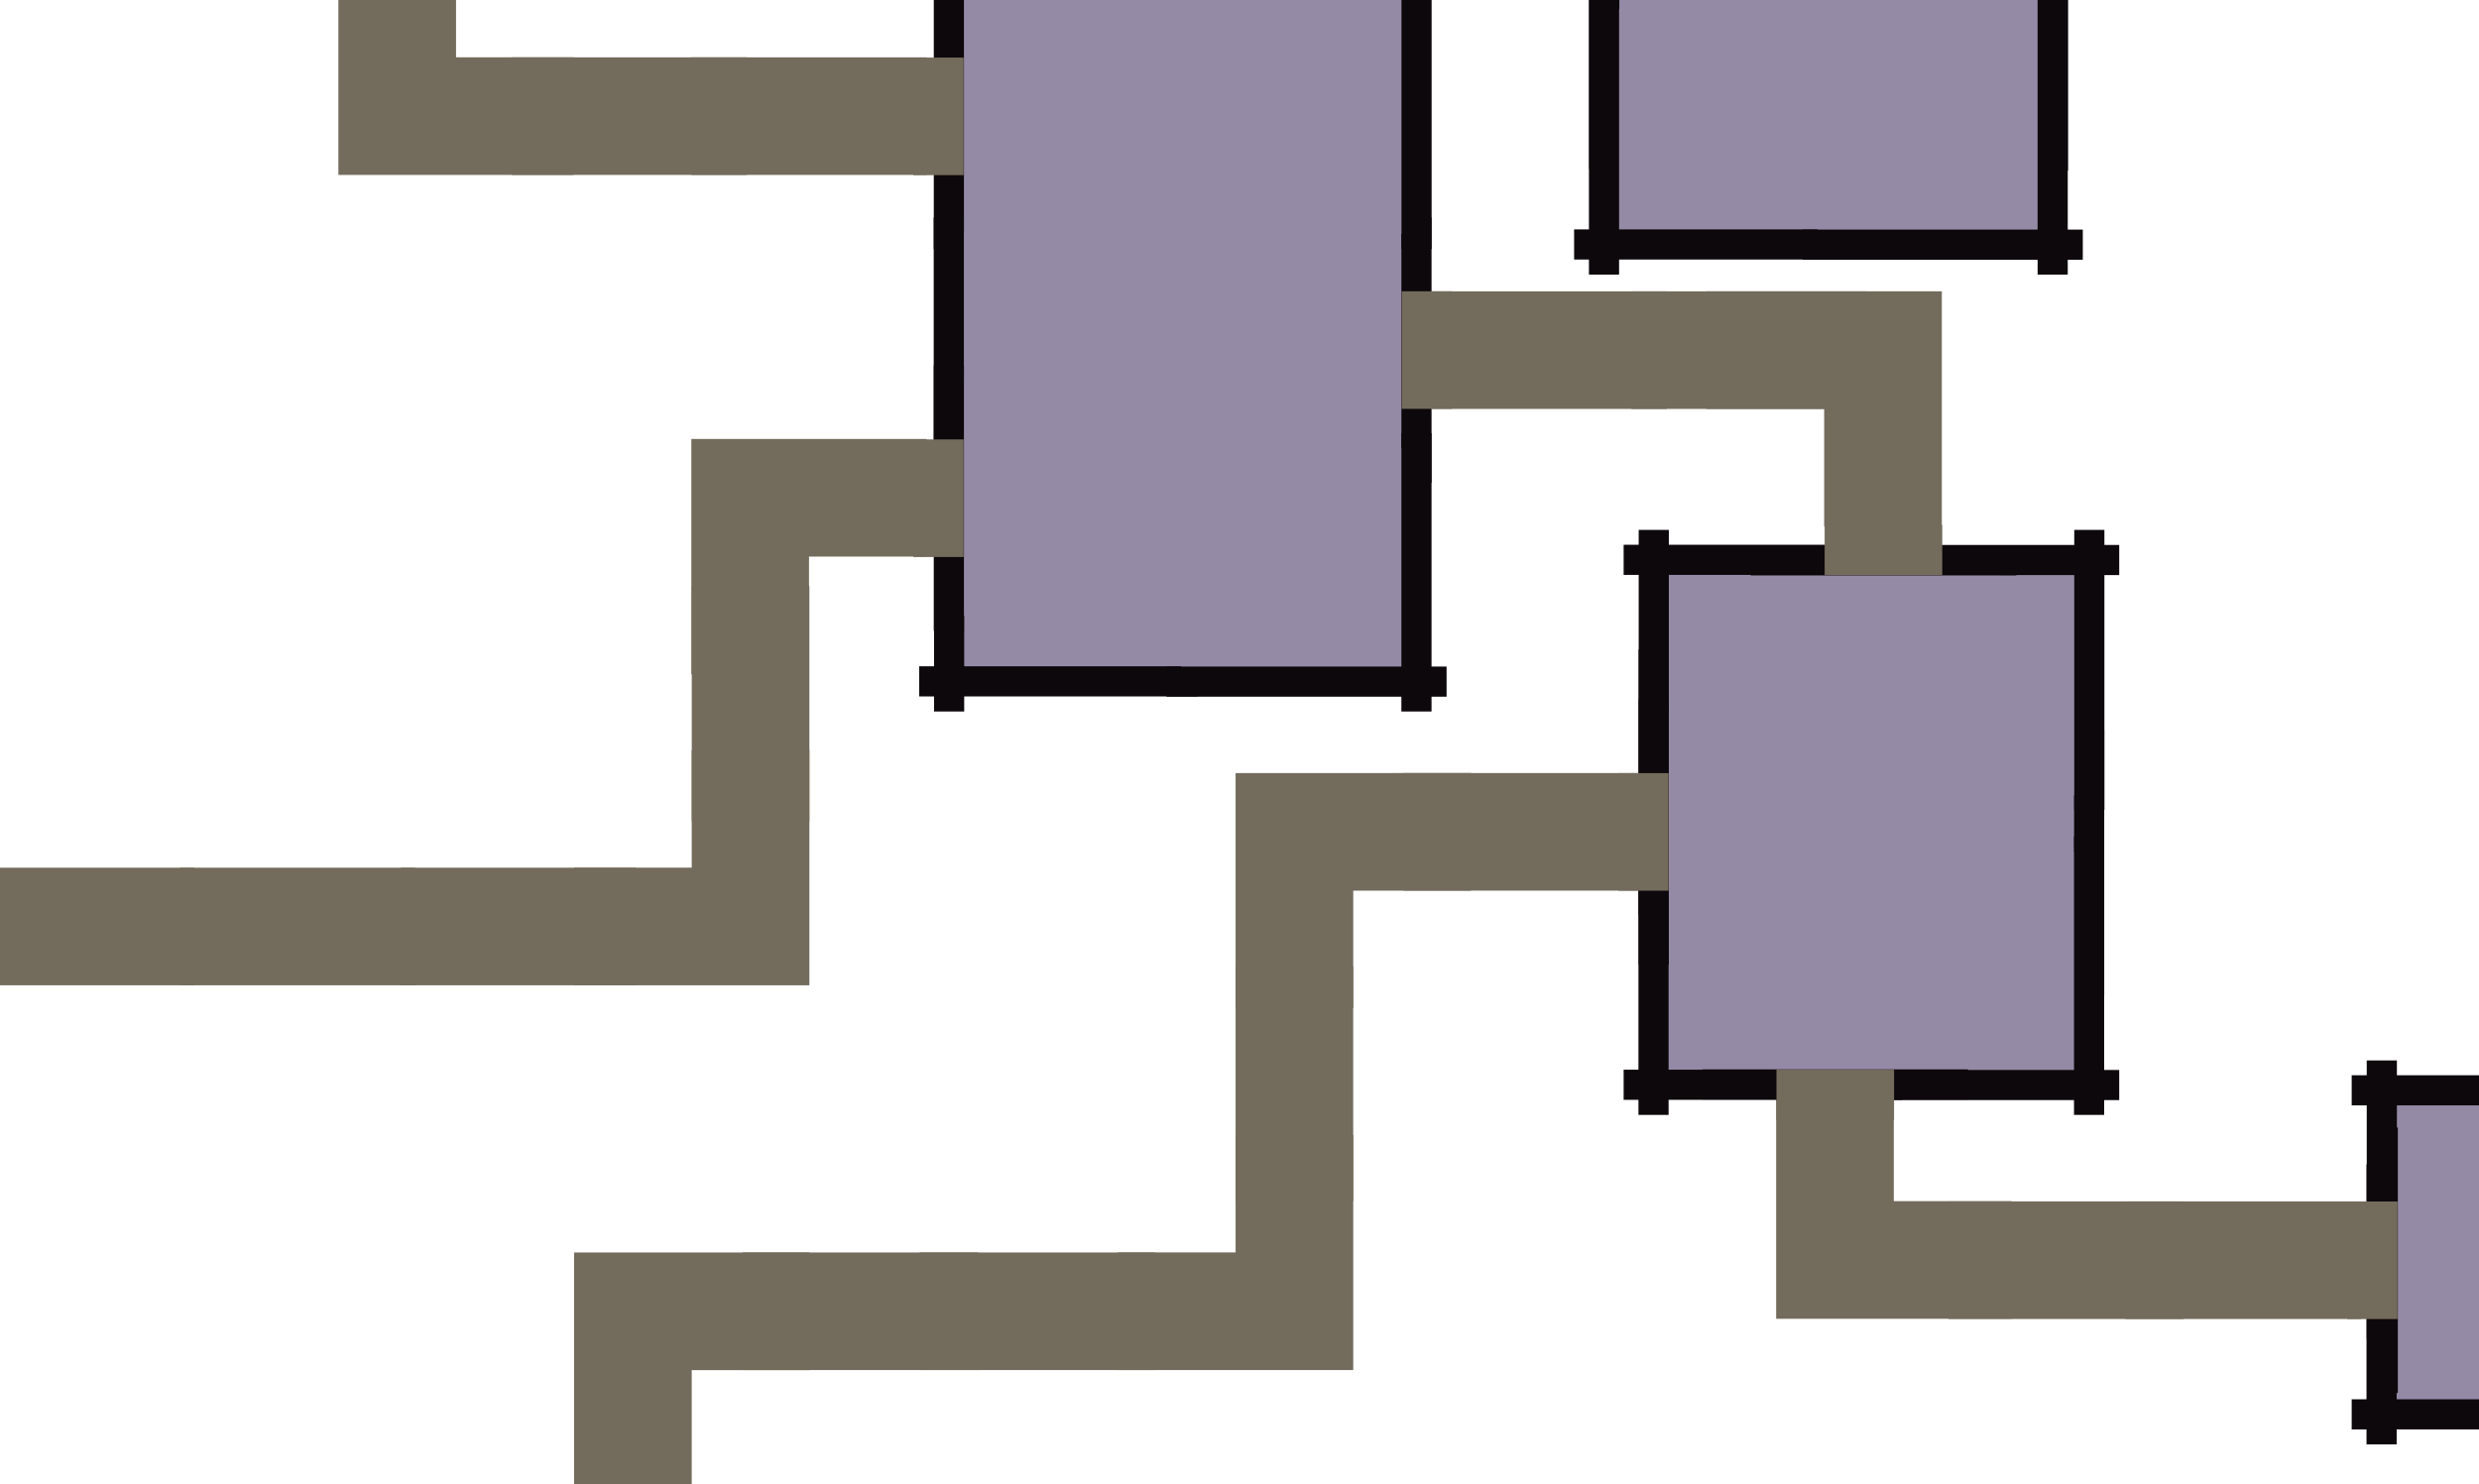 <svg version="1.1" viewBox="0.0 0.0 986.517 590.745" fill="none" stroke="none" stroke-linecap="square" stroke-miterlimit="10" xmlns:xlink="http://www.w3.org/1999/xlink" xmlns="http://www.w3.org/2000/svg"><clipPath id="p.0"><path d="m0 0l986.517 0l0 590.745l-986.517 0l0 -590.745z" clip-rule="nonzero"/></clipPath><g clip-path="url(#p.0)"><path fill="#000000" fill-opacity="0.0" d="m0 0l986.517 0l0 590.745l-986.517 0z" fill-rule="evenodd"/><path fill="#736b5c" d="m134.658 -24.01l46.819 0l0 46.819l46.819 0l0 46.819l-93.638 0z" fill-rule="evenodd"/><path fill="#958aa6" d="m470.639 271.236l-93.606 0l0 -93.606l93.606 0z" fill-rule="evenodd"/><path fill="#000000" fill-opacity="0.0" d="m470.639 271.236l-98.835 0" fill-rule="evenodd"/><path stroke="#0d080b" stroke-width="12.0" stroke-linejoin="round" stroke-linecap="butt" d="m470.639 271.236l-98.835 0" fill-rule="evenodd"/><path fill="#000000" fill-opacity="0.0" d="m377.701 277.226l0 -99.465" fill-rule="evenodd"/><path stroke="#0d080b" stroke-width="12.0" stroke-linejoin="round" stroke-linecap="butt" d="m377.701 277.226l0 -99.465" fill-rule="evenodd"/><path fill="#736b5c" d="m491.703 384.601l46.803 0l0 93.638l-46.803 0z" fill-rule="evenodd"/><path fill="#958aa6" d="m377.601 93.127l0 -93.606l93.606 0l0 93.606z" fill-rule="evenodd"/><path fill="#000000" fill-opacity="0.0" d="m377.601 93.127l0 -93.685" fill-rule="evenodd"/><path stroke="#0d080b" stroke-width="12.0" stroke-linejoin="round" stroke-linecap="butt" d="m377.601 93.127l0 -93.685" fill-rule="evenodd"/><path fill="#736b5c" d="m363.476 69.72l0 -46.803l20.0 0l0 46.803z" fill-rule="evenodd"/><path fill="#958aa6" d="m724.015 -31.566l93.606 0l0 93.606l-93.606 0z" fill-rule="evenodd"/><path fill="#000000" fill-opacity="0.0" d="m724.015 -31.566l98.835 0" fill-rule="evenodd"/><path stroke="#0d080b" stroke-width="12.0" stroke-linejoin="round" stroke-linecap="butt" d="m724.015 -31.566l98.835 0" fill-rule="evenodd"/><path fill="#000000" fill-opacity="0.0" d="m816.953 -37.556l0 99.465" fill-rule="evenodd"/><path stroke="#0d080b" stroke-width="12.0" stroke-linejoin="round" stroke-linecap="butt" d="m816.953 -37.556l0 99.465" fill-rule="evenodd"/><path fill="#958aa6" d="m377.569 186.198l0 -93.638l93.638 0l0 93.638z" fill-rule="evenodd"/><path fill="#000000" fill-opacity="0.0" d="m377.569 186.198l0 -93.638" fill-rule="evenodd"/><path stroke="#0d080b" stroke-width="12.0" stroke-linejoin="round" stroke-linecap="butt" d="m377.569 186.198l0 -93.638" fill-rule="evenodd"/><path fill="#958aa6" d="m563.68 92.542l0 93.606l-93.606 0l0 -93.606z" fill-rule="evenodd"/><path fill="#000000" fill-opacity="0.0" d="m563.68 92.542l0 93.669" fill-rule="evenodd"/><path stroke="#0d080b" stroke-width="12.0" stroke-linejoin="round" stroke-linecap="butt" d="m563.68 92.542l0 93.669" fill-rule="evenodd"/><path fill="#736b5c" d="m577.804 115.948l0 46.803l-20.0 0l0 -46.803z" fill-rule="evenodd"/><path fill="#736b5c" d="m652.123 307.727l0 46.803l-93.638 0l0 -46.803z" fill-rule="evenodd"/><path fill="#736b5c" d="m275.29 233.31l46.803 0l0 93.638l-46.803 0z" fill-rule="evenodd"/><path fill="#736b5c" d="m772.748 209.614l-46.819 0l0 -46.819l-46.819 0l0 -46.819l93.638 0z" fill-rule="evenodd"/><path fill="#736b5c" d="m459.64 498.569l0 46.803l-93.638 0l0 -46.803z" fill-rule="evenodd"/><path fill="#736b5c" d="m389.22 498.569l0 46.803l-93.638 0l0 -46.803z" fill-rule="evenodd"/><path fill="#736b5c" d="m444.884 545.373l0 -46.819l46.819 0l0 -46.819l46.819 0l0 93.638z" fill-rule="evenodd"/><path fill="#736b5c" d="m322.094 498.569l0 46.819l-46.819 0l0 46.819l-46.819 0l0 -93.638z" fill-rule="evenodd"/><path fill="#736b5c" d="m845.911 525.043l0 -46.803l93.638 0l0 46.803z" fill-rule="evenodd"/><path fill="#736b5c" d="m775.423 525.043l0 -46.803l93.638 0l0 46.803z" fill-rule="evenodd"/><path fill="#736b5c" d="m706.819 431.318l46.819 0l0 46.819l46.819 0l0 46.819l-93.638 0z" fill-rule="evenodd"/><path fill="#736b5c" d="m585.341 307.727l0 46.819l-46.819 0l0 46.819l-46.819 0l0 -93.638z" fill-rule="evenodd"/><path fill="#736b5c" d="m663.307 115.976l0 46.803l-93.638 0l0 -46.803z" fill-rule="evenodd"/><path fill="#736b5c" d="m228.455 392.205l0 -46.819l46.819 0l0 -46.819l46.819 0l0 93.638z" fill-rule="evenodd"/><path fill="#736b5c" d="m253.135 345.401l0 46.803l-93.638 0l0 -46.803z" fill-rule="evenodd"/><path fill="#736b5c" d="m165.269 345.401l0 46.803l-93.638 0l0 -46.803z" fill-rule="evenodd"/><path fill="#958aa6" d="m563.711 -0.534l0 93.638l-93.638 0l0 -93.638z" fill-rule="evenodd"/><path fill="#000000" fill-opacity="0.0" d="m563.711 -0.534l0 93.638" fill-rule="evenodd"/><path stroke="#0d080b" stroke-width="12.0" stroke-linejoin="round" stroke-linecap="butt" d="m563.711 -0.534l0 93.638" fill-rule="evenodd"/><path fill="#958aa6" d="m563.678 178.392l0 93.606l-93.606 0l0 -93.606z" fill-rule="evenodd"/><path fill="#000000" fill-opacity="0.0" d="m563.678 178.392l0 98.835" fill-rule="evenodd"/><path stroke="#0d080b" stroke-width="12.0" stroke-linejoin="round" stroke-linecap="butt" d="m563.678 178.392l0 98.835" fill-rule="evenodd"/><path fill="#000000" fill-opacity="0.0" d="m569.669 271.33l-99.465 0" fill-rule="evenodd"/><path stroke="#0d080b" stroke-width="12.0" stroke-linejoin="round" stroke-linecap="butt" d="m569.669 271.33l-99.465 0" fill-rule="evenodd"/><path fill="#958aa6" d="m638.409 61.279l0 -93.606l93.606 0l0 93.606z" fill-rule="evenodd"/><path fill="#000000" fill-opacity="0.0" d="m638.409 61.279l0 -98.835" fill-rule="evenodd"/><path stroke="#0d080b" stroke-width="12.0" stroke-linejoin="round" stroke-linecap="butt" d="m638.409 61.279l0 -98.835" fill-rule="evenodd"/><path fill="#000000" fill-opacity="0.0" d="m632.418 -31.659l99.465 0" fill-rule="evenodd"/><path stroke="#0d080b" stroke-width="12.0" stroke-linejoin="round" stroke-linecap="butt" d="m632.418 -31.659l99.465 0" fill-rule="evenodd"/><path fill="#958aa6" d="m731.253 97.307l-93.606 0l0 -93.606l93.606 0z" fill-rule="evenodd"/><path fill="#000000" fill-opacity="0.0" d="m731.253 97.307l-98.835 0" fill-rule="evenodd"/><path stroke="#0d080b" stroke-width="12.0" stroke-linejoin="round" stroke-linecap="butt" d="m731.253 97.307l-98.835 0" fill-rule="evenodd"/><path fill="#000000" fill-opacity="0.0" d="m638.315 103.298l0 -99.465" fill-rule="evenodd"/><path stroke="#0d080b" stroke-width="12.0" stroke-linejoin="round" stroke-linecap="butt" d="m638.315 103.298l0 -99.465" fill-rule="evenodd"/><path fill="#958aa6" d="m816.859 4.463l0 93.606l-93.606 0l0 -93.606z" fill-rule="evenodd"/><path fill="#000000" fill-opacity="0.0" d="m816.859 4.463l0 98.835" fill-rule="evenodd"/><path stroke="#0d080b" stroke-width="12.0" stroke-linejoin="round" stroke-linecap="butt" d="m816.859 4.463l0 98.835" fill-rule="evenodd"/><path fill="#000000" fill-opacity="0.0" d="m822.849 97.401l-99.465 0" fill-rule="evenodd"/><path stroke="#0d080b" stroke-width="12.0" stroke-linejoin="round" stroke-linecap="butt" d="m822.849 97.401l-99.465 0" fill-rule="evenodd"/><path fill="#736b5c" d="m297.255 22.824l0 46.803l-93.638 0l0 -46.803z" fill-rule="evenodd"/><path fill="#736b5c" d="m368.765 22.824l0 46.803l-93.638 0l0 -46.803z" fill-rule="evenodd"/><path fill="#958aa6" d="m377.601 245.127l0 -93.606l93.606 0l0 93.606z" fill-rule="evenodd"/><path fill="#000000" fill-opacity="0.0" d="m377.601 245.127l0 -93.669" fill-rule="evenodd"/><path stroke="#0d080b" stroke-width="12.0" stroke-linejoin="round" stroke-linecap="butt" d="m377.601 245.127l0 -93.669" fill-rule="evenodd"/><path fill="#736b5c" d="m363.476 221.72l0 -46.803l20.0 0l0 46.803z" fill-rule="evenodd"/><path fill="#736b5c" d="m368.766 174.729l0 46.819l-46.819 0l0 46.819l-46.819 0l0 -93.638z" fill-rule="evenodd"/><path fill="#736b5c" d="m77.269 345.401l0 46.803l-93.638 0l0 -46.803z" fill-rule="evenodd"/><path fill="#736b5c" d="m742.877 115.976l0 46.803l-93.638 0l0 -46.803z" fill-rule="evenodd"/><path fill="#958aa6" d="m658.084 358.186l0 -93.638l93.638 0l0 93.638z" fill-rule="evenodd"/><path fill="#000000" fill-opacity="0.0" d="m658.084 358.186l0 -93.638" fill-rule="evenodd"/><path stroke="#0d080b" stroke-width="12.0" stroke-linejoin="round" stroke-linecap="butt" d="m658.084 358.186l0 -93.638" fill-rule="evenodd"/><path fill="#958aa6" d="m658.114 315.775l0 -93.606l93.606 0l0 93.606z" fill-rule="evenodd"/><path fill="#000000" fill-opacity="0.0" d="m658.114 315.775l0 -98.835" fill-rule="evenodd"/><path stroke="#0d080b" stroke-width="12.0" stroke-linejoin="round" stroke-linecap="butt" d="m658.114 315.775l0 -98.835" fill-rule="evenodd"/><path fill="#000000" fill-opacity="0.0" d="m652.123 222.837l99.465 0" fill-rule="evenodd"/><path stroke="#0d080b" stroke-width="12.0" stroke-linejoin="round" stroke-linecap="butt" d="m652.123 222.837l99.465 0" fill-rule="evenodd"/><path fill="#958aa6" d="m750.958 431.803l-93.606 0l0 -93.606l93.606 0z" fill-rule="evenodd"/><path fill="#000000" fill-opacity="0.0" d="m750.958 431.803l-98.835 0" fill-rule="evenodd"/><path stroke="#0d080b" stroke-width="12.0" stroke-linejoin="round" stroke-linecap="butt" d="m750.958 431.803l-98.835 0" fill-rule="evenodd"/><path fill="#000000" fill-opacity="0.0" d="m658.02 437.794l0 -99.465" fill-rule="evenodd"/><path stroke="#0d080b" stroke-width="12.0" stroke-linejoin="round" stroke-linecap="butt" d="m658.02 437.794l0 -99.465" fill-rule="evenodd"/><path fill="#958aa6" d="m831.383 296.549l0 93.638l-93.638 0l0 -93.638z" fill-rule="evenodd"/><path fill="#000000" fill-opacity="0.0" d="m831.383 296.549l0 93.638" fill-rule="evenodd"/><path stroke="#0d080b" stroke-width="12.0" stroke-linejoin="round" stroke-linecap="butt" d="m831.383 296.549l0 93.638" fill-rule="evenodd"/><path fill="#958aa6" d="m831.354 338.96l0 93.606l-93.606 0l0 -93.606z" fill-rule="evenodd"/><path fill="#000000" fill-opacity="0.0" d="m831.354 338.96l0 98.835" fill-rule="evenodd"/><path stroke="#0d080b" stroke-width="12.0" stroke-linejoin="round" stroke-linecap="butt" d="m831.354 338.96l0 98.835" fill-rule="evenodd"/><path fill="#000000" fill-opacity="0.0" d="m837.344 431.899l-99.465 0" fill-rule="evenodd"/><path stroke="#0d080b" stroke-width="12.0" stroke-linejoin="round" stroke-linecap="butt" d="m837.344 431.899l-99.465 0" fill-rule="evenodd"/><path fill="#958aa6" d="m738.51 222.932l93.606 0l0 93.606l-93.606 0z" fill-rule="evenodd"/><path fill="#000000" fill-opacity="0.0" d="m738.51 222.932l98.835 0" fill-rule="evenodd"/><path stroke="#0d080b" stroke-width="12.0" stroke-linejoin="round" stroke-linecap="butt" d="m738.51 222.932l98.835 0" fill-rule="evenodd"/><path fill="#000000" fill-opacity="0.0" d="m831.448 216.941l0 99.465" fill-rule="evenodd"/><path stroke="#0d080b" stroke-width="12.0" stroke-linejoin="round" stroke-linecap="butt" d="m831.448 216.941l0 99.465" fill-rule="evenodd"/><path fill="#958aa6" d="m702.709 223.064l93.606 0l0 93.606l-93.606 0z" fill-rule="evenodd"/><path fill="#000000" fill-opacity="0.0" d="m702.709 223.064l93.669 0" fill-rule="evenodd"/><path stroke="#0d080b" stroke-width="12.0" stroke-linejoin="round" stroke-linecap="butt" d="m702.709 223.064l93.669 0" fill-rule="evenodd"/><path fill="#736b5c" d="m726.115 208.94l46.803 0l0 20.0l-46.803 0z" fill-rule="evenodd"/><path fill="#958aa6" d="m658.115 377.963l0 -93.606l93.606 0l0 93.606z" fill-rule="evenodd"/><path fill="#000000" fill-opacity="0.0" d="m658.115 377.963l0 -93.669" fill-rule="evenodd"/><path stroke="#0d080b" stroke-width="12.0" stroke-linejoin="round" stroke-linecap="butt" d="m658.115 377.963l0 -93.669" fill-rule="evenodd"/><path fill="#736b5c" d="m643.99 354.556l0 -46.803l20.0 0l0 46.803z" fill-rule="evenodd"/><path fill="#958aa6" d="m777.151 431.672l-93.606 0l0 -93.606l93.606 0z" fill-rule="evenodd"/><path fill="#000000" fill-opacity="0.0" d="m777.151 431.672l-93.669 0" fill-rule="evenodd"/><path stroke="#0d080b" stroke-width="12.0" stroke-linejoin="round" stroke-linecap="butt" d="m777.151 431.672l-93.669 0" fill-rule="evenodd"/><path fill="#736b5c" d="m753.745 445.796l-46.803 0l0 -20.0l46.803 0z" fill-rule="evenodd"/><path fill="#958aa6" d="m1033.448 434.118l93.606 0l0 93.606l-93.606 0z" fill-rule="evenodd"/><path fill="#000000" fill-opacity="0.0" d="m1033.448 434.118l98.835 0" fill-rule="evenodd"/><path stroke="#0d080b" stroke-width="12.0" stroke-linejoin="round" stroke-linecap="butt" d="m1033.448 434.118l98.835 0" fill-rule="evenodd"/><path fill="#000000" fill-opacity="0.0" d="m1126.386 428.127l0 99.465" fill-rule="evenodd"/><path stroke="#0d080b" stroke-width="12.0" stroke-linejoin="round" stroke-linecap="butt" d="m1126.386 428.127l0 99.465" fill-rule="evenodd"/><path fill="#958aa6" d="m947.842 526.962l0 -93.606l93.606 0l0 93.606z" fill-rule="evenodd"/><path fill="#000000" fill-opacity="0.0" d="m947.842 526.962l0 -98.835" fill-rule="evenodd"/><path stroke="#0d080b" stroke-width="12.0" stroke-linejoin="round" stroke-linecap="butt" d="m947.842 526.962l0 -98.835" fill-rule="evenodd"/><path fill="#000000" fill-opacity="0.0" d="m941.851 434.024l99.465 0" fill-rule="evenodd"/><path stroke="#0d080b" stroke-width="12.0" stroke-linejoin="round" stroke-linecap="butt" d="m941.851 434.024l99.465 0" fill-rule="evenodd"/><path fill="#958aa6" d="m1040.686 562.991l-93.606 0l0 -93.606l93.606 0z" fill-rule="evenodd"/><path fill="#000000" fill-opacity="0.0" d="m1040.686 562.991l-98.835 0" fill-rule="evenodd"/><path stroke="#0d080b" stroke-width="12.0" stroke-linejoin="round" stroke-linecap="butt" d="m1040.686 562.991l-98.835 0" fill-rule="evenodd"/><path fill="#000000" fill-opacity="0.0" d="m947.748 568.981l0 -99.465" fill-rule="evenodd"/><path stroke="#0d080b" stroke-width="12.0" stroke-linejoin="round" stroke-linecap="butt" d="m947.748 568.981l0 -99.465" fill-rule="evenodd"/><path fill="#958aa6" d="m1126.292 470.146l0 93.606l-93.606 0l0 -93.606z" fill-rule="evenodd"/><path fill="#000000" fill-opacity="0.0" d="m1126.292 470.146l0 98.835" fill-rule="evenodd"/><path stroke="#0d080b" stroke-width="12.0" stroke-linejoin="round" stroke-linecap="butt" d="m1126.292 470.146l0 98.835" fill-rule="evenodd"/><path fill="#000000" fill-opacity="0.0" d="m1132.282 563.084l-99.464 0" fill-rule="evenodd"/><path stroke="#0d080b" stroke-width="12.0" stroke-linejoin="round" stroke-linecap="butt" d="m1132.282 563.084l-99.464 0" fill-rule="evenodd"/><path fill="#958aa6" d="m948.213 548.474l0 -93.606l93.606 0l0 93.606z" fill-rule="evenodd"/><path fill="#000000" fill-opacity="0.0" d="m948.213 548.474l0 -93.669" fill-rule="evenodd"/><path stroke="#0d080b" stroke-width="12.0" stroke-linejoin="round" stroke-linecap="butt" d="m948.213 548.474l0 -93.669" fill-rule="evenodd"/><path fill="#736b5c" d="m934.088 525.068l0 -46.803l20.0 0l0 46.803z" fill-rule="evenodd"/></g></svg>
